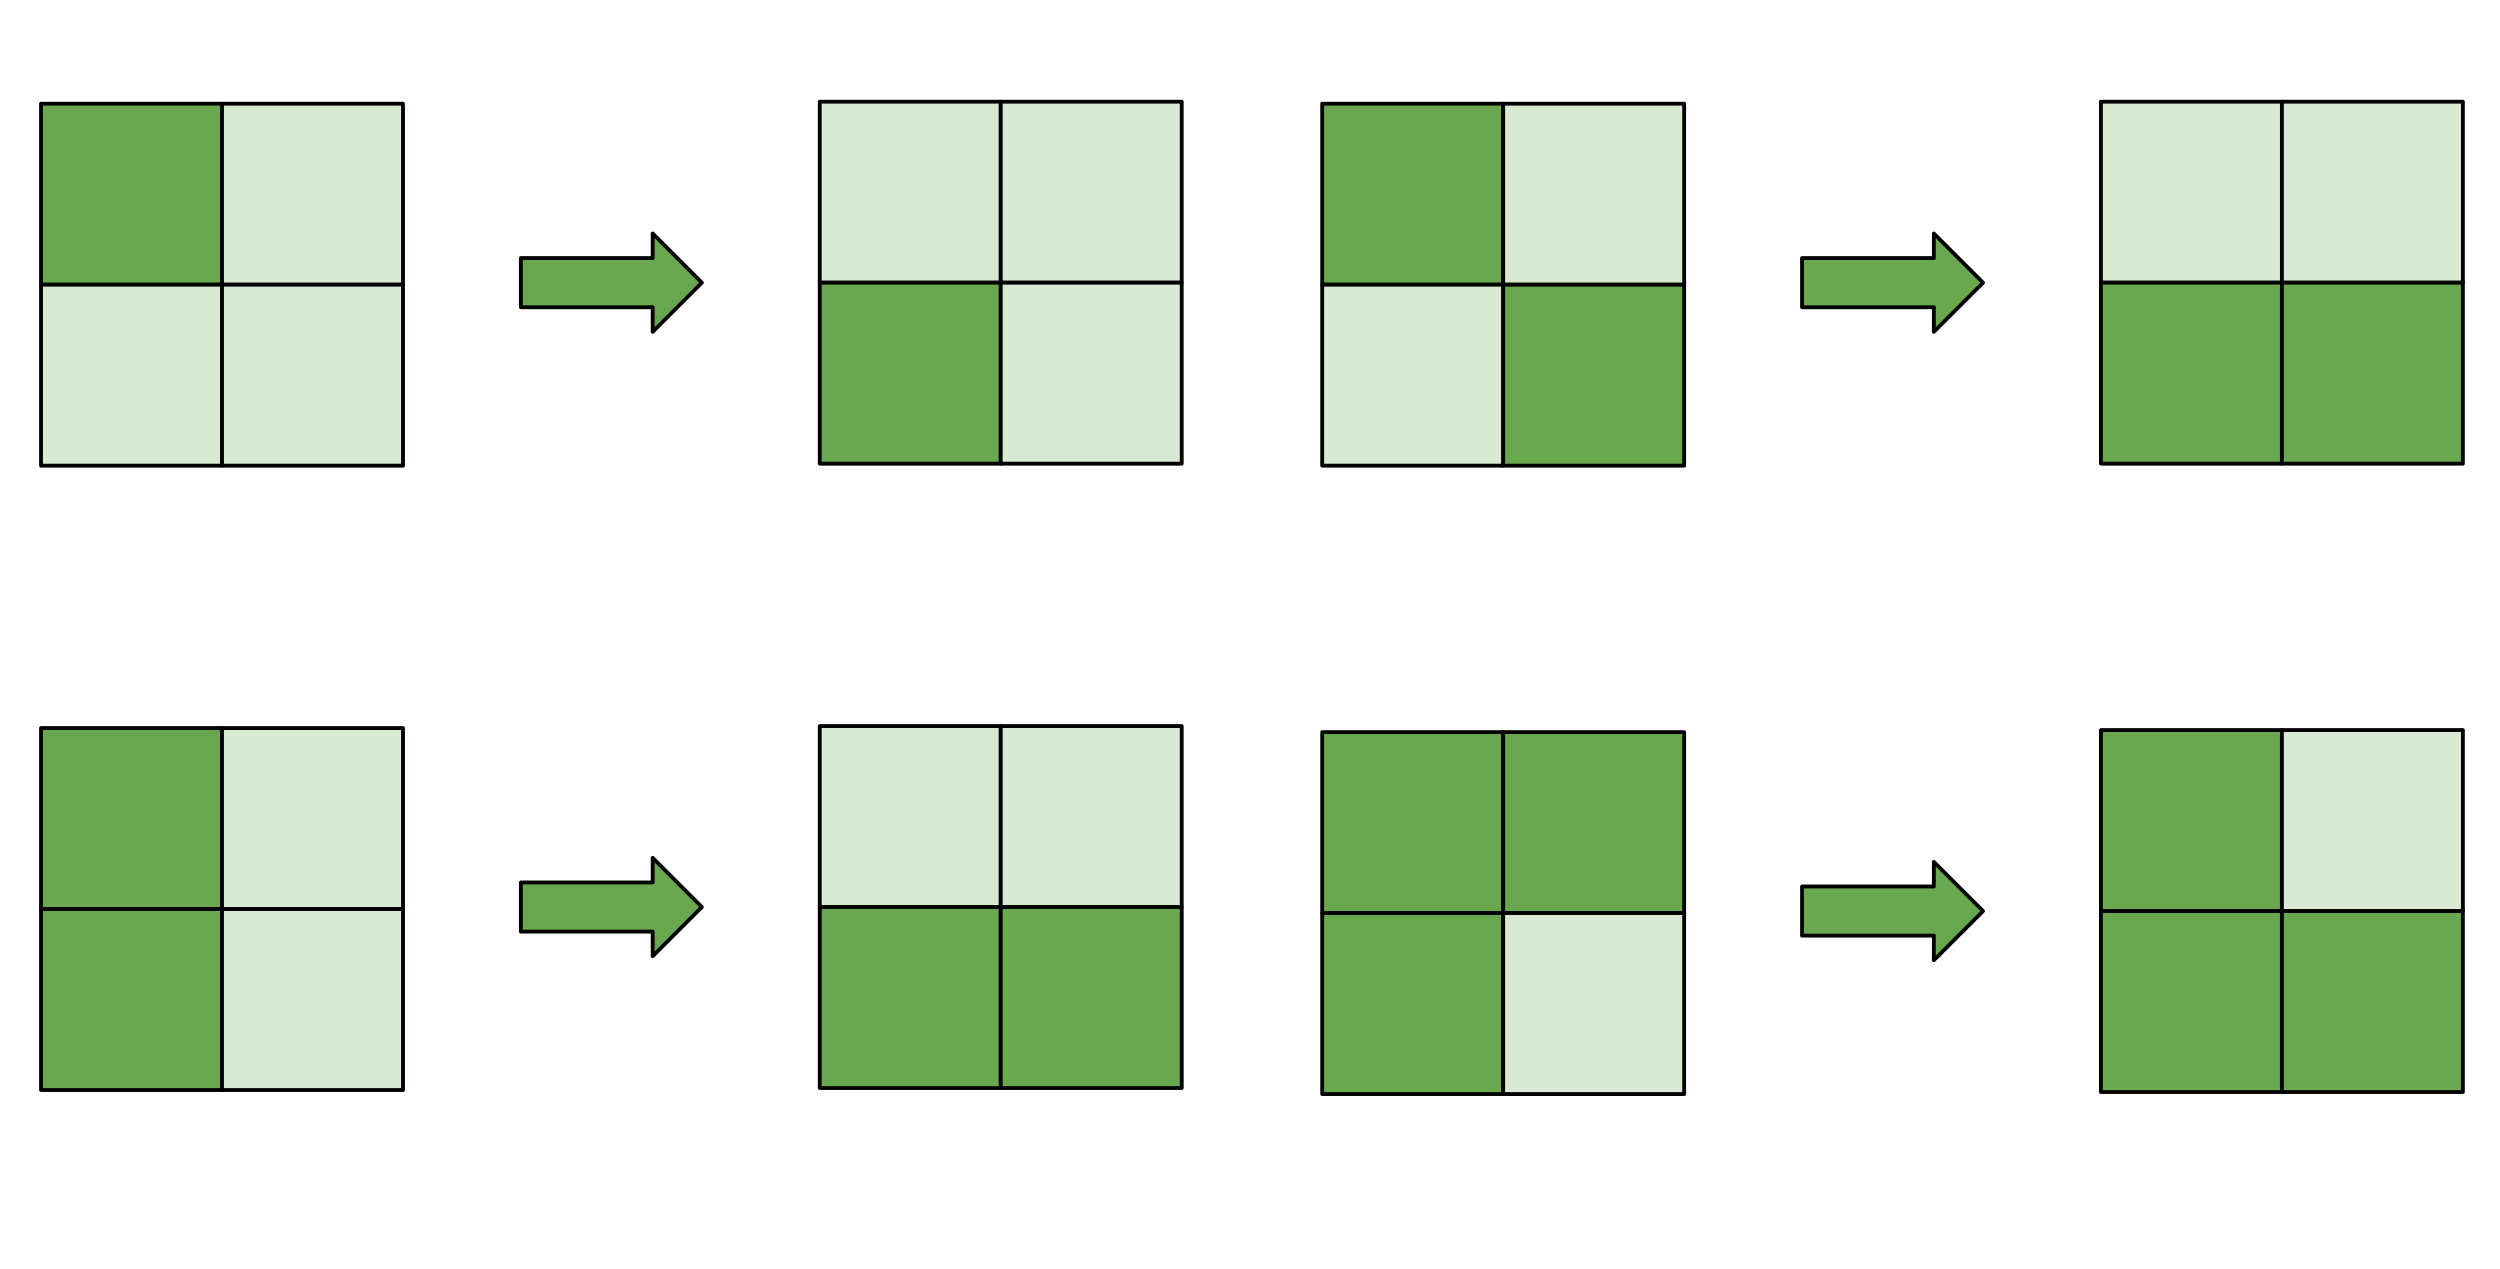 <svg version="1.1" viewBox="0.0 0.0 650.0 330.0" fill="none" stroke="none" stroke-linecap="square" stroke-miterlimit="10" xmlns:xlink="http://www.w3.org/1999/xlink" xmlns="http://www.w3.org/2000/svg"><clipPath id="p.0"><path d="m0 0l650.0 0l0 330.0l-650.0 0l0 -330.0z" clip-rule="nonzero"/></clipPath><g clip-path="url(#p.0)"><path fill="#000000" fill-opacity="0.0" d="m0 0l650.0 0l0 330.0l-650.0 0z" fill-rule="evenodd"/><path fill="#6aa84f" d="m10.669 26.963l47.055 0l0 47.055l-47.055 0z" fill-rule="evenodd"/><path stroke="#000000" stroke-width="1.0" stroke-linejoin="round" stroke-linecap="butt" d="m10.669 26.963l47.055 0l0 47.055l-47.055 0z" fill-rule="evenodd"/><path fill="#d9ead3" d="m57.724 26.963l47.055 0l0 47.055l-47.055 0z" fill-rule="evenodd"/><path stroke="#000000" stroke-width="1.0" stroke-linejoin="round" stroke-linecap="butt" d="m57.724 26.963l47.055 0l0 47.055l-47.055 0z" fill-rule="evenodd"/><path fill="#d9ead3" d="m10.669 74.018l47.055 0l0 47.055l-47.055 0z" fill-rule="evenodd"/><path stroke="#000000" stroke-width="1.0" stroke-linejoin="round" stroke-linecap="butt" d="m10.669 74.018l47.055 0l0 47.055l-47.055 0z" fill-rule="evenodd"/><path fill="#d9ead3" d="m57.724 74.018l47.055 0l0 47.055l-47.055 0z" fill-rule="evenodd"/><path stroke="#000000" stroke-width="1.0" stroke-linejoin="round" stroke-linecap="butt" d="m57.724 74.018l47.055 0l0 47.055l-47.055 0z" fill-rule="evenodd"/><path fill="#d9ead3" d="m213.136 26.441l47.055 0l0 47.055l-47.055 0z" fill-rule="evenodd"/><path stroke="#000000" stroke-width="1.0" stroke-linejoin="round" stroke-linecap="butt" d="m213.136 26.441l47.055 0l0 47.055l-47.055 0z" fill-rule="evenodd"/><path fill="#d9ead3" d="m260.192 26.441l47.055 0l0 47.055l-47.055 0z" fill-rule="evenodd"/><path stroke="#000000" stroke-width="1.0" stroke-linejoin="round" stroke-linecap="butt" d="m260.192 26.441l47.055 0l0 47.055l-47.055 0z" fill-rule="evenodd"/><path fill="#6aa84f" d="m213.136 73.496l47.055 0l0 47.055l-47.055 0z" fill-rule="evenodd"/><path stroke="#000000" stroke-width="1.0" stroke-linejoin="round" stroke-linecap="butt" d="m213.136 73.496l47.055 0l0 47.055l-47.055 0z" fill-rule="evenodd"/><path fill="#d9ead3" d="m260.192 73.496l47.055 0l0 47.055l-47.055 0z" fill-rule="evenodd"/><path stroke="#000000" stroke-width="1.0" stroke-linejoin="round" stroke-linecap="butt" d="m260.192 73.496l47.055 0l0 47.055l-47.055 0z" fill-rule="evenodd"/><path fill="#6aa84f" d="m135.43 67.102l34.268 0l0 -6.394l12.787 12.787l-12.787 12.787l0 -6.394l-34.268 0z" fill-rule="evenodd"/><path stroke="#000000" stroke-width="1.0" stroke-linejoin="round" stroke-linecap="butt" d="m135.43 67.102l34.268 0l0 -6.394l12.787 12.787l-12.787 12.787l0 -6.394l-34.268 0z" fill-rule="evenodd"/><path fill="#6aa84f" d="m10.669 189.298l47.055 0l0 47.055l-47.055 0z" fill-rule="evenodd"/><path stroke="#000000" stroke-width="1.0" stroke-linejoin="round" stroke-linecap="butt" d="m10.669 189.298l47.055 0l0 47.055l-47.055 0z" fill-rule="evenodd"/><path fill="#d9ead3" d="m57.724 189.298l47.055 0l0 47.055l-47.055 0z" fill-rule="evenodd"/><path stroke="#000000" stroke-width="1.0" stroke-linejoin="round" stroke-linecap="butt" d="m57.724 189.298l47.055 0l0 47.055l-47.055 0z" fill-rule="evenodd"/><path fill="#6aa84f" d="m10.669 236.353l47.055 0l0 47.055l-47.055 0z" fill-rule="evenodd"/><path stroke="#000000" stroke-width="1.0" stroke-linejoin="round" stroke-linecap="butt" d="m10.669 236.353l47.055 0l0 47.055l-47.055 0z" fill-rule="evenodd"/><path fill="#d9ead3" d="m57.724 236.353l47.055 0l0 47.055l-47.055 0z" fill-rule="evenodd"/><path stroke="#000000" stroke-width="1.0" stroke-linejoin="round" stroke-linecap="butt" d="m57.724 236.353l47.055 0l0 47.055l-47.055 0z" fill-rule="evenodd"/><path fill="#d9ead3" d="m213.136 188.776l47.055 0l0 47.055l-47.055 0z" fill-rule="evenodd"/><path stroke="#000000" stroke-width="1.0" stroke-linejoin="round" stroke-linecap="butt" d="m213.136 188.776l47.055 0l0 47.055l-47.055 0z" fill-rule="evenodd"/><path fill="#d9ead3" d="m260.192 188.776l47.055 0l0 47.055l-47.055 0z" fill-rule="evenodd"/><path stroke="#000000" stroke-width="1.0" stroke-linejoin="round" stroke-linecap="butt" d="m260.192 188.776l47.055 0l0 47.055l-47.055 0z" fill-rule="evenodd"/><path fill="#6aa84f" d="m213.136 235.831l47.055 0l0 47.055l-47.055 0z" fill-rule="evenodd"/><path stroke="#000000" stroke-width="1.0" stroke-linejoin="round" stroke-linecap="butt" d="m213.136 235.831l47.055 0l0 47.055l-47.055 0z" fill-rule="evenodd"/><path fill="#6aa84f" d="m260.192 235.831l47.055 0l0 47.055l-47.055 0z" fill-rule="evenodd"/><path stroke="#000000" stroke-width="1.0" stroke-linejoin="round" stroke-linecap="butt" d="m260.192 235.831l47.055 0l0 47.055l-47.055 0z" fill-rule="evenodd"/><path fill="#6aa84f" d="m135.43 229.437l34.268 0l0 -6.394l12.787 12.787l-12.787 12.787l0 -6.394l-34.268 0z" fill-rule="evenodd"/><path stroke="#000000" stroke-width="1.0" stroke-linejoin="round" stroke-linecap="butt" d="m135.43 229.437l34.268 0l0 -6.394l12.787 12.787l-12.787 12.787l0 -6.394l-34.268 0z" fill-rule="evenodd"/><path fill="#6aa84f" d="m343.772 26.962l47.055 0l0 47.055l-47.055 0z" fill-rule="evenodd"/><path stroke="#000000" stroke-width="1.0" stroke-linejoin="round" stroke-linecap="butt" d="m343.772 26.962l47.055 0l0 47.055l-47.055 0z" fill-rule="evenodd"/><path fill="#d9ead3" d="m390.827 26.962l47.055 0l0 47.055l-47.055 0z" fill-rule="evenodd"/><path stroke="#000000" stroke-width="1.0" stroke-linejoin="round" stroke-linecap="butt" d="m390.827 26.962l47.055 0l0 47.055l-47.055 0z" fill-rule="evenodd"/><path fill="#d9ead3" d="m343.772 74.017l47.055 0l0 47.055l-47.055 0z" fill-rule="evenodd"/><path stroke="#000000" stroke-width="1.0" stroke-linejoin="round" stroke-linecap="butt" d="m343.772 74.017l47.055 0l0 47.055l-47.055 0z" fill-rule="evenodd"/><path fill="#6aa84f" d="m390.827 74.017l47.055 0l0 47.055l-47.055 0z" fill-rule="evenodd"/><path stroke="#000000" stroke-width="1.0" stroke-linejoin="round" stroke-linecap="butt" d="m390.827 74.017l47.055 0l0 47.055l-47.055 0z" fill-rule="evenodd"/><path fill="#d9ead3" d="m546.239 26.44l47.055 0l0 47.055l-47.055 0z" fill-rule="evenodd"/><path stroke="#000000" stroke-width="1.0" stroke-linejoin="round" stroke-linecap="butt" d="m546.239 26.44l47.055 0l0 47.055l-47.055 0z" fill-rule="evenodd"/><path fill="#d9ead3" d="m593.294 26.44l47.055 0l0 47.055l-47.055 0z" fill-rule="evenodd"/><path stroke="#000000" stroke-width="1.0" stroke-linejoin="round" stroke-linecap="butt" d="m593.294 26.44l47.055 0l0 47.055l-47.055 0z" fill-rule="evenodd"/><path fill="#6aa84f" d="m546.239 73.495l47.055 0l0 47.055l-47.055 0z" fill-rule="evenodd"/><path stroke="#000000" stroke-width="1.0" stroke-linejoin="round" stroke-linecap="butt" d="m546.239 73.495l47.055 0l0 47.055l-47.055 0z" fill-rule="evenodd"/><path fill="#6aa84f" d="m593.294 73.495l47.055 0l0 47.055l-47.055 0z" fill-rule="evenodd"/><path stroke="#000000" stroke-width="1.0" stroke-linejoin="round" stroke-linecap="butt" d="m593.294 73.495l47.055 0l0 47.055l-47.055 0z" fill-rule="evenodd"/><path fill="#6aa84f" d="m468.533 67.101l34.268 0l0 -6.394l12.787 12.787l-12.787 12.787l0 -6.394l-34.268 0z" fill-rule="evenodd"/><path stroke="#000000" stroke-width="1.0" stroke-linejoin="round" stroke-linecap="butt" d="m468.533 67.101l34.268 0l0 -6.394l12.787 12.787l-12.787 12.787l0 -6.394l-34.268 0z" fill-rule="evenodd"/><path fill="#6aa84f" d="m343.772 190.343l47.055 0l0 47.055l-47.055 0z" fill-rule="evenodd"/><path stroke="#000000" stroke-width="1.0" stroke-linejoin="round" stroke-linecap="butt" d="m343.772 190.343l47.055 0l0 47.055l-47.055 0z" fill-rule="evenodd"/><path fill="#6aa84f" d="m390.827 190.343l47.055 0l0 47.055l-47.055 0z" fill-rule="evenodd"/><path stroke="#000000" stroke-width="1.0" stroke-linejoin="round" stroke-linecap="butt" d="m390.827 190.343l47.055 0l0 47.055l-47.055 0z" fill-rule="evenodd"/><path fill="#6aa84f" d="m343.772 237.398l47.055 0l0 47.055l-47.055 0z" fill-rule="evenodd"/><path stroke="#000000" stroke-width="1.0" stroke-linejoin="round" stroke-linecap="butt" d="m343.772 237.398l47.055 0l0 47.055l-47.055 0z" fill-rule="evenodd"/><path fill="#d9ead3" d="m390.827 237.398l47.055 0l0 47.055l-47.055 0z" fill-rule="evenodd"/><path stroke="#000000" stroke-width="1.0" stroke-linejoin="round" stroke-linecap="butt" d="m390.827 237.398l47.055 0l0 47.055l-47.055 0z" fill-rule="evenodd"/><path fill="#6aa84f" d="m546.239 189.82l47.055 0l0 47.055l-47.055 0z" fill-rule="evenodd"/><path stroke="#000000" stroke-width="1.0" stroke-linejoin="round" stroke-linecap="butt" d="m546.239 189.82l47.055 0l0 47.055l-47.055 0z" fill-rule="evenodd"/><path fill="#d9ead3" d="m593.294 189.82l47.055 0l0 47.055l-47.055 0z" fill-rule="evenodd"/><path stroke="#000000" stroke-width="1.0" stroke-linejoin="round" stroke-linecap="butt" d="m593.294 189.82l47.055 0l0 47.055l-47.055 0z" fill-rule="evenodd"/><path fill="#6aa84f" d="m546.239 236.875l47.055 0l0 47.055l-47.055 0z" fill-rule="evenodd"/><path stroke="#000000" stroke-width="1.0" stroke-linejoin="round" stroke-linecap="butt" d="m546.239 236.875l47.055 0l0 47.055l-47.055 0z" fill-rule="evenodd"/><path fill="#6aa84f" d="m593.294 236.875l47.055 0l0 47.055l-47.055 0z" fill-rule="evenodd"/><path stroke="#000000" stroke-width="1.0" stroke-linejoin="round" stroke-linecap="butt" d="m593.294 236.875l47.055 0l0 47.055l-47.055 0z" fill-rule="evenodd"/><path fill="#6aa84f" d="m468.533 230.482l34.268 0l0 -6.394l12.787 12.787l-12.787 12.787l0 -6.394l-34.268 0z" fill-rule="evenodd"/><path stroke="#000000" stroke-width="1.0" stroke-linejoin="round" stroke-linecap="butt" d="m468.533 230.482l34.268 0l0 -6.394l12.787 12.787l-12.787 12.787l0 -6.394l-34.268 0z" fill-rule="evenodd"/></g></svg>